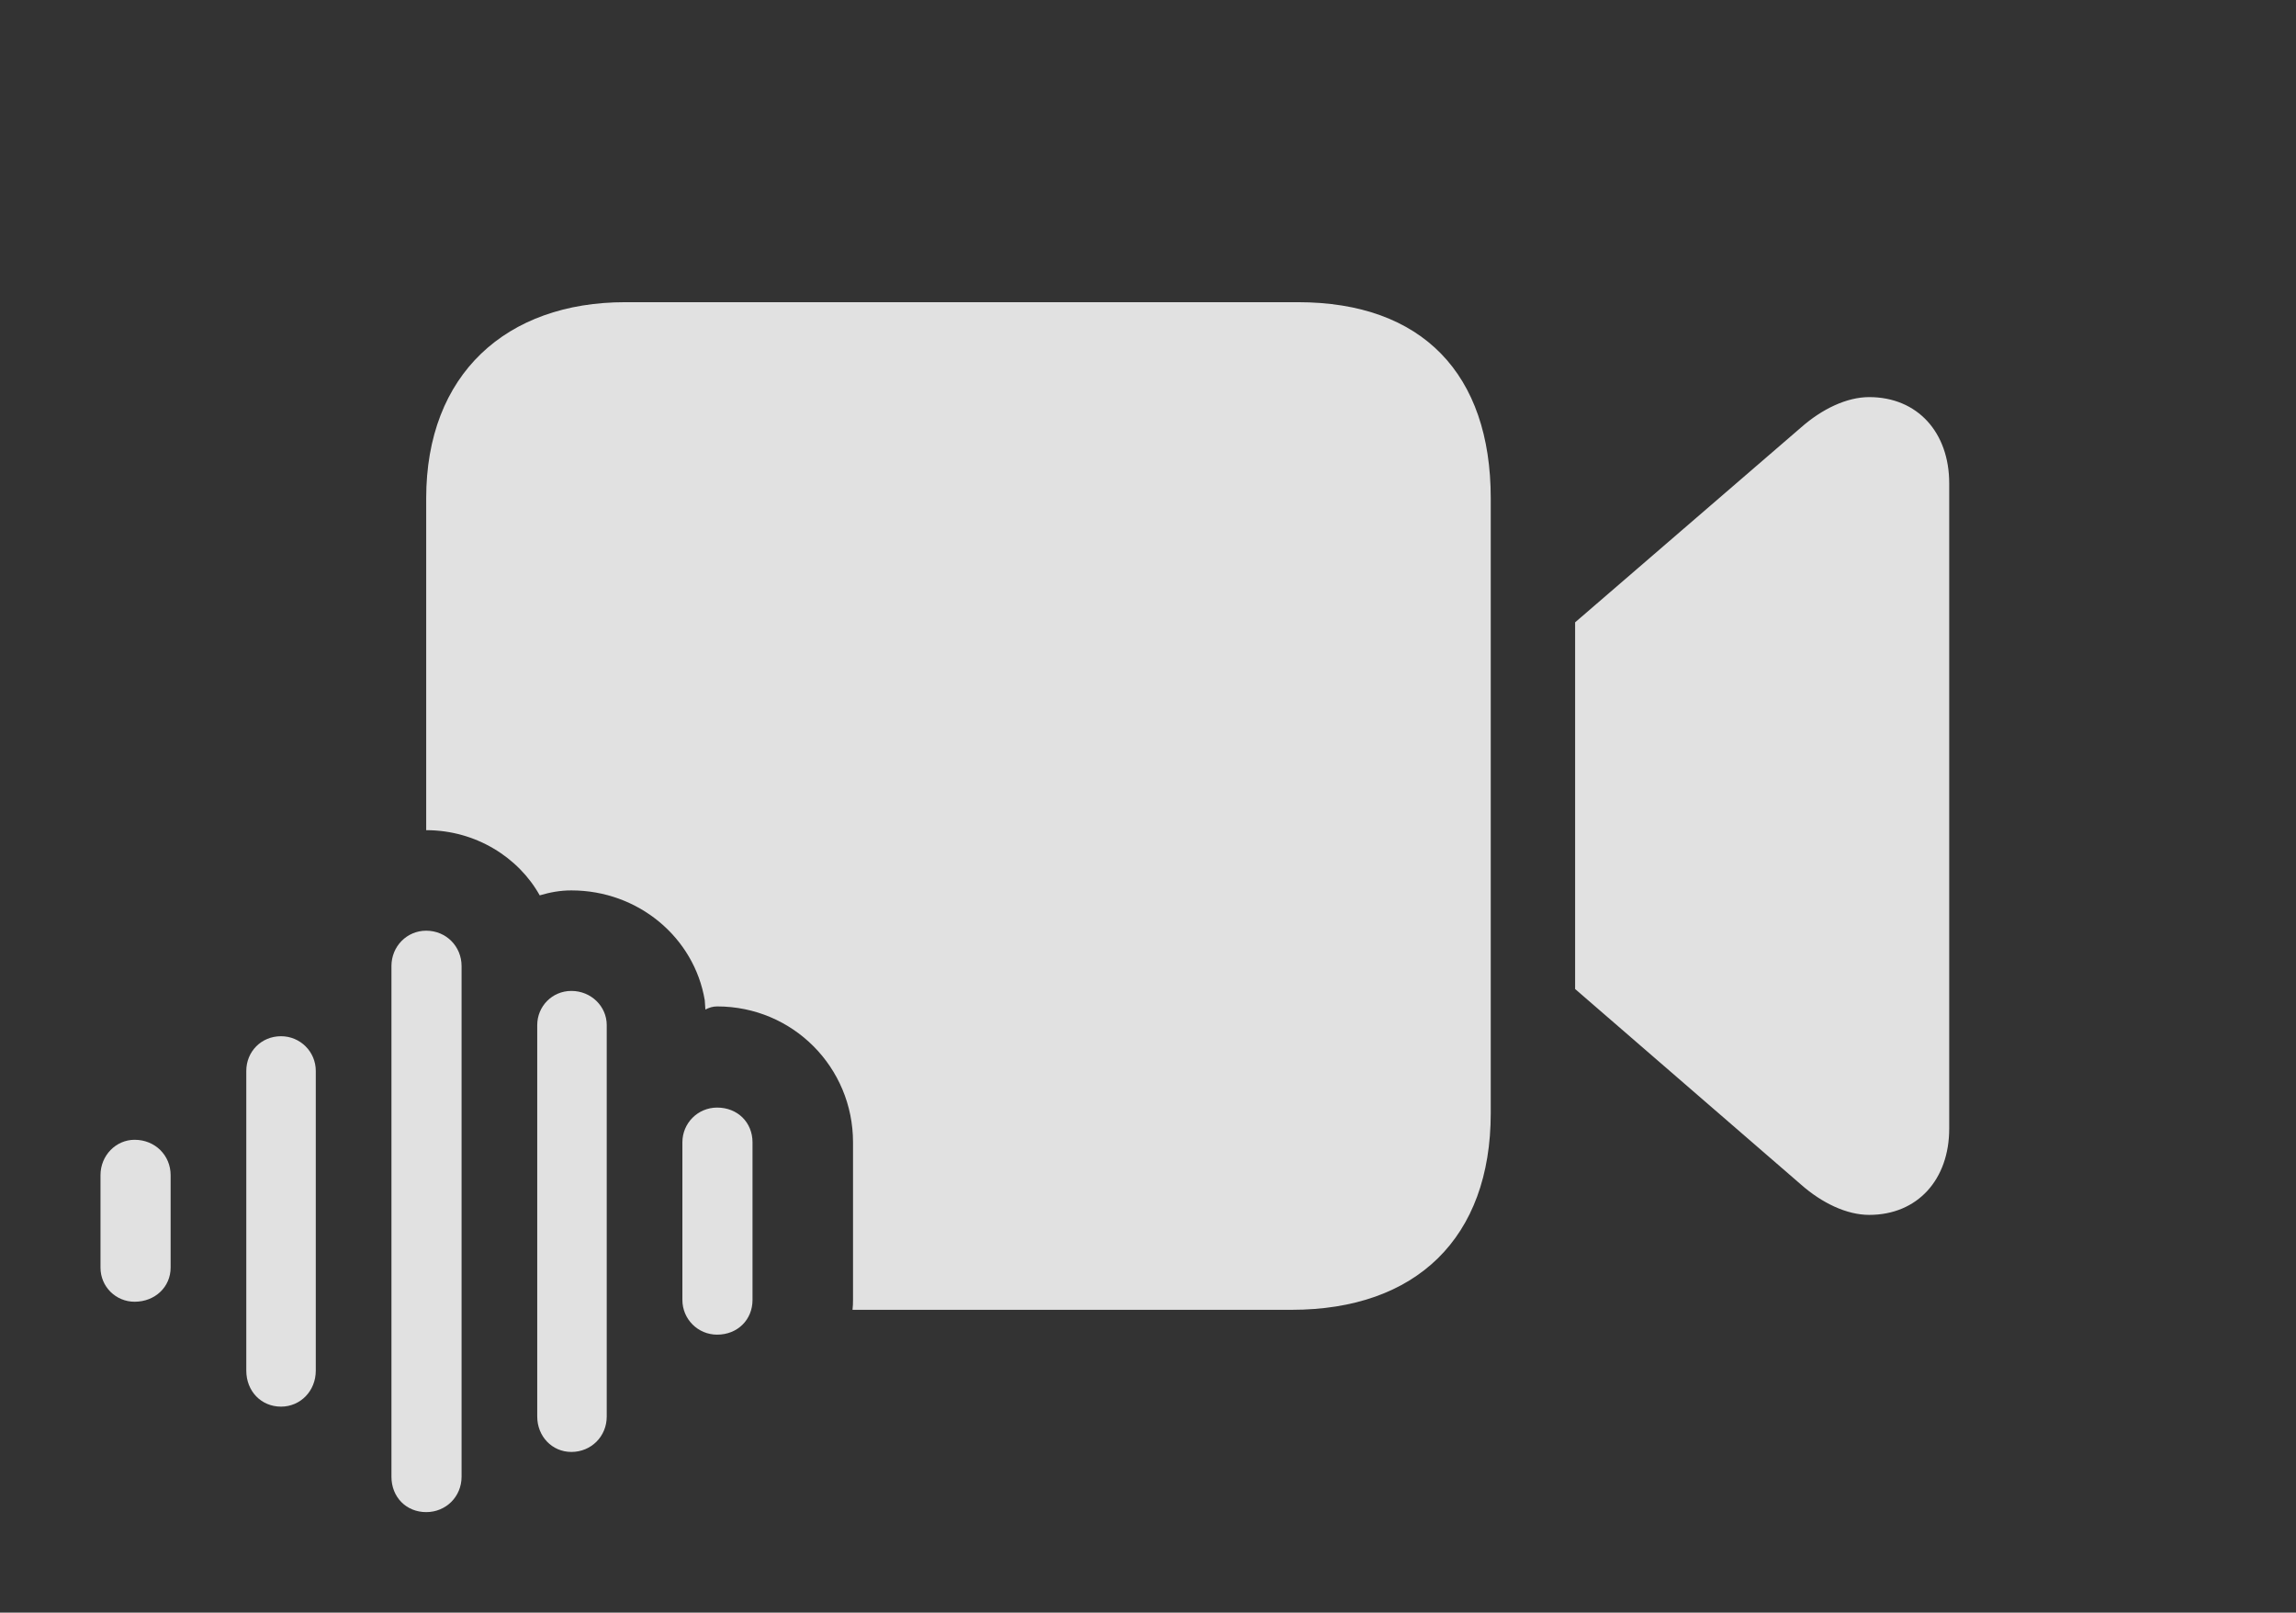 <?xml version="1.0" encoding="UTF-8"?>
<!--Generator: Apple Native CoreSVG 341-->
<!DOCTYPE svg
PUBLIC "-//W3C//DTD SVG 1.1//EN"
       "http://www.w3.org/Graphics/SVG/1.1/DTD/svg11.dtd">
<svg version="1.1" xmlns="http://www.w3.org/2000/svg" xmlns:xlink="http://www.w3.org/1999/xlink" viewBox="0 0 36.143 25.381">
 <rect x="0" y="0" width="36.143" height="25.381" fill="#333333" stroke="none"/>
 <g>
  <rect height="25.381" opacity="0" width="36.143" x="0" y="0"/>
  <path d="M23.467 7.842L23.467 17.52C23.467 19.482 22.295 20.615 20.332 20.615L13.42 20.615C13.426 20.564 13.428 20.512 13.428 20.459L13.428 17.979C13.428 16.797 12.48 15.84 11.289 15.84C11.221 15.84 11.162 15.859 11.104 15.889L11.094 15.742C10.928 14.756 10.049 14.014 8.994 14.014C8.818 14.014 8.662 14.043 8.496 14.092C8.164 13.496 7.49 13.066 6.709 13.066L6.709 7.842C6.709 5.889 7.969 4.756 9.844 4.756L20.43 4.756C22.393 4.756 23.467 5.889 23.467 7.842ZM30.684 7.607L30.684 17.764C30.684 18.564 30.186 19.121 29.424 19.121C29.072 19.121 28.682 18.936 28.35 18.643L24.795 15.566L24.795 9.795L28.35 6.729C28.682 6.436 29.072 6.25 29.424 6.25C30.186 6.25 30.684 6.807 30.684 7.607Z" fill="white" fill-opacity="0.85"/>
  <path d="M11.289 21.006C11.611 21.006 11.846 20.771 11.846 20.459L11.846 17.979C11.846 17.666 11.611 17.432 11.289 17.432C10.986 17.432 10.742 17.676 10.742 17.979L10.742 20.459C10.742 20.762 10.986 21.006 11.289 21.006Z" fill="white" fill-opacity="0.85"/>
  <path d="M8.994 22.852C9.307 22.852 9.551 22.607 9.551 22.295L9.551 16.133C9.551 15.84 9.307 15.596 8.994 15.596C8.691 15.596 8.457 15.84 8.457 16.133L8.457 22.295C8.457 22.607 8.691 22.852 8.994 22.852Z" fill="white" fill-opacity="0.85"/>
  <path d="M6.709 23.799C7.021 23.799 7.266 23.555 7.266 23.242L7.266 15.205C7.266 14.893 7.021 14.648 6.709 14.648C6.406 14.648 6.162 14.893 6.162 15.205L6.162 23.242C6.162 23.564 6.396 23.799 6.709 23.799Z" fill="white" fill-opacity="0.85"/>
  <path d="M4.424 22.139C4.727 22.139 4.971 21.895 4.971 21.572L4.971 16.855C4.971 16.553 4.727 16.309 4.424 16.309C4.111 16.309 3.877 16.553 3.877 16.855L3.877 21.572C3.877 21.895 4.111 22.139 4.424 22.139Z" fill="white" fill-opacity="0.85"/>
  <path d="M2.119 20.488C2.441 20.488 2.686 20.254 2.686 19.951L2.686 18.496C2.686 18.184 2.441 17.939 2.119 17.939C1.826 17.939 1.582 18.184 1.582 18.496L1.582 19.951C1.582 20.254 1.826 20.488 2.119 20.488Z" fill="white" fill-opacity="0.85"/>
 </g>
</svg>
